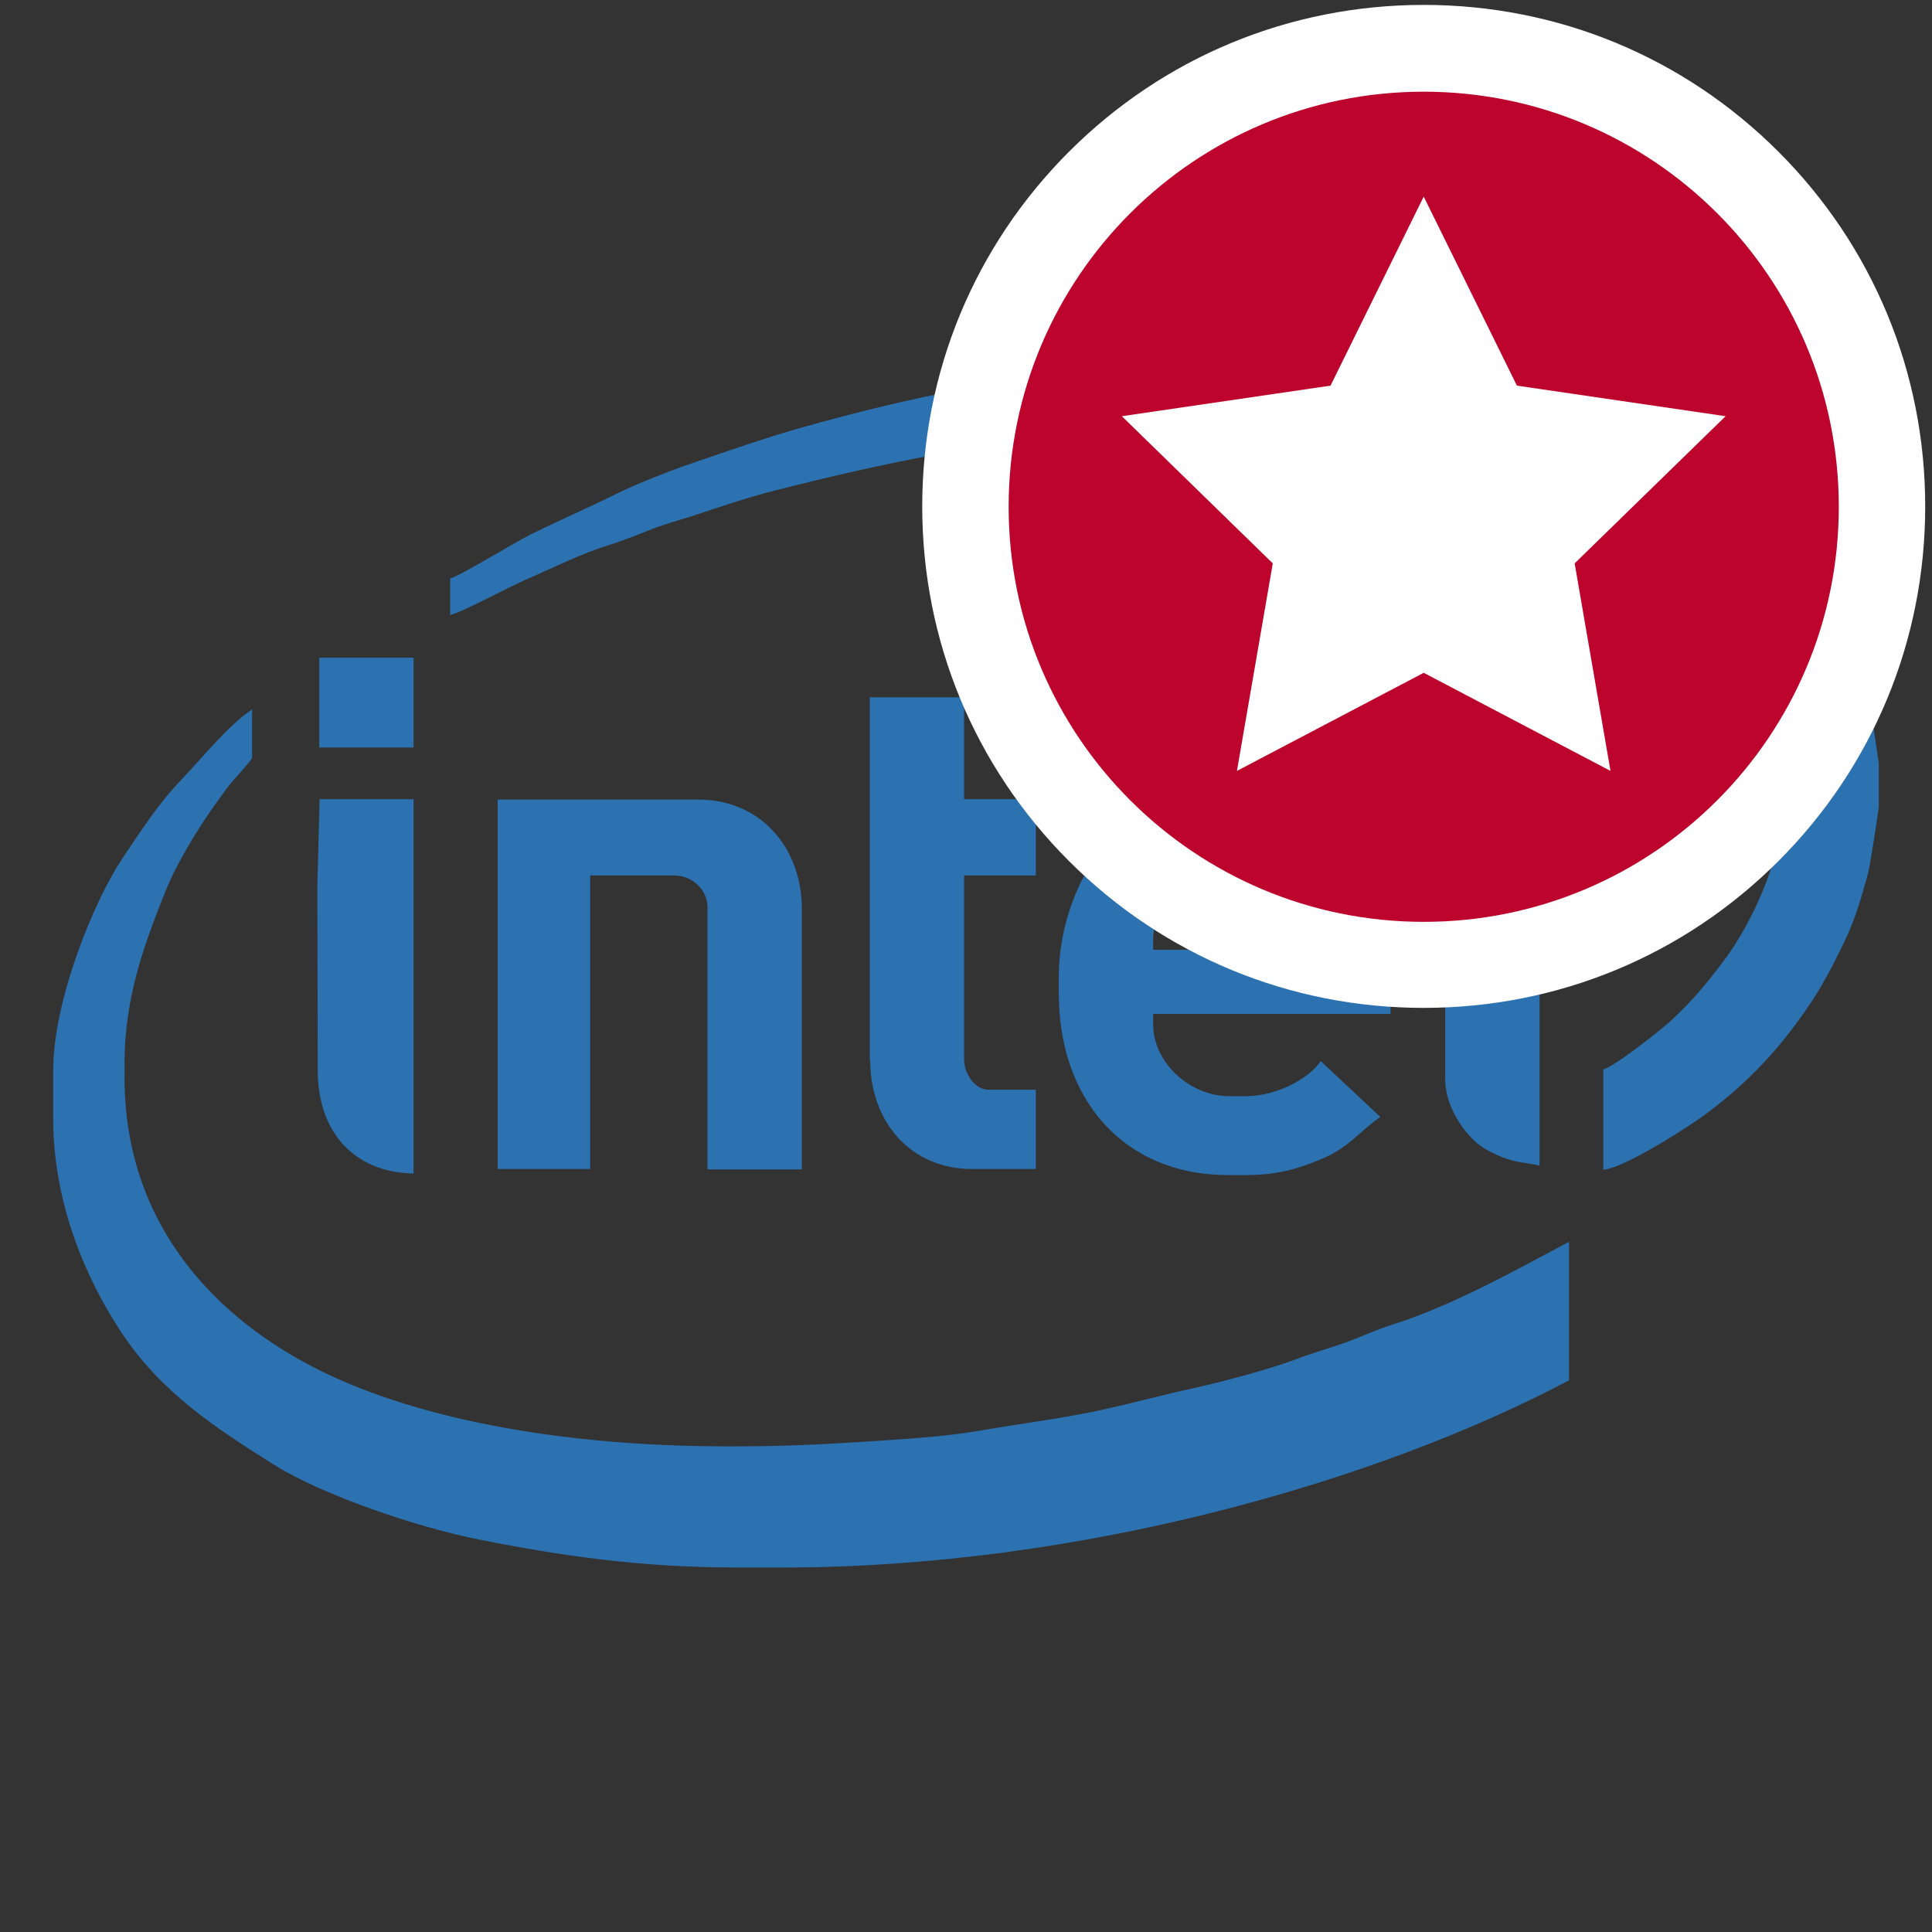 <?xml version="1.0" encoding="utf-8"?>
<!-- Generator: Adobe Illustrator 22.1.0, SVG Export Plug-In . SVG Version: 6.00 Build 0)  -->
<svg version="1.1" id="Capa_1" xmlns="http://www.w3.org/2000/svg" xmlns:xlink="http://www.w3.org/1999/xlink" x="0px" y="0px"
	 viewBox="0 0 512 512" enable-background="new 0 0 512 512" xml:space="preserve">
<rect x="0" y="0" width="512" height="512" fill="#333333" stroke="none"/>
<g>
	<path fill-rule="evenodd" clip-rule="evenodd" fill="#2C72B1" d="M14.1,283.6v12.9c0,22.8,9,43,18.2,56.8
		c10.4,15.6,24.3,24.8,40.2,34.8c12.5,7.9,37.9,16.7,55,20c21.1,4.2,42.4,7.3,67.7,7.3h12.5c77.9,0,157.1-22.6,208.1-49.6v-36.7
		c-13.8,7.3-30.8,16.9-46.7,21.9c-3.4,1-8.7,3.4-12.3,4.7c-4.4,1.6-8.6,2.7-13,4.4c-6.5,2.5-19.5,6-26.7,7.6
		c-9.3,2-18.1,4.5-27.8,6.5c-10,2-19,3.1-29.4,4.9c-9.6,1.7-21,2.3-31.3,3c-10.7,0.7-21.9,1.2-33.5,1.2h-2.4
		c-41.3,0-80.7-6.5-108.3-20.3C57.8,349.7,33,325,33,285.6V282c0-18.5,5.7-32.8,11-46.2c2.4-5.9,6.8-13.4,10.2-18.5
		c2.1-3.2,3.8-5.5,6-8.5c2-2.7,5.1-5.6,6.6-7.9v-12.9c-6.4,4.3-13.2,12.8-18.6,18.5c-6.2,6.4-10.8,13.6-15.9,21.2
		C24.8,239,14.1,265.2,14.1,283.6L14.1,283.6z"/>
	<path fill-rule="evenodd" clip-rule="evenodd" fill="#2C72B1" d="M497.9,213.9v-11.7c-0.1-0.2-1.9-13.1-2.2-14.8
		c-0.8-4.2-2.3-9.6-3.7-13.2c-3.6-9-6.7-15-12.1-22.2c-10.1-13.2-22.1-22.8-37.1-31.1c-27.5-15.2-69.5-24.5-112.2-24.5H327
		c-44.1,0-80.7,7.3-115.2,17.1c-9.1,2.6-16.5,5.2-25,8.1c-7,2.3-17.3,6.2-23.7,9.4c-7.5,3.7-15.1,7-22.4,10.6
		c-3.9,1.9-18.9,11.1-21.4,11.7v9.7c3.3-0.8,15.6-7.5,20.3-9.5c6.5-2.8,14.7-6.9,21.3-8.9c3-0.9,7.9-2.8,10.9-4
		c3.6-1.5,7.4-2.5,11.2-3.7c7.3-2.4,15.4-5.2,23.1-7.1c16.6-4.2,31.2-7.5,49.3-10.7c15.5-2.7,37.2-5.5,54.6-5.5h18.1
		c35.3,0,73.6,8.1,96.2,20.7c13.7,7.6,23,14.1,32.5,26c7.1,9,16.1,26.9,16.1,42.8v6.9c0,16.7-8.7,34.8-16,44.5
		c-4.4,5.9-8.8,11.2-14.2,16.1c-2.6,2.4-14.9,12.1-17.8,12.8v26.6c5.7-0.5,22.8-11.5,27.2-14.8c8.1-6,15.4-13,21.5-20.8
		c7-8.9,10.8-15.5,15.9-26.4c2.3-5,3.7-10,5.3-15.6C495.6,230,497.9,213.9,497.9,213.9L497.9,213.9z"/>
	<path fill-rule="evenodd" clip-rule="evenodd" fill="#2C72B1" d="M280.6,258.6v4.8c0,27.7,17,48,44.8,48h5.2c8.4,0,14.4-2,20.4-4.6
		c6.5-2.8,9.9-7.5,14.8-10.8L350,281.2c-3.1,4.7-11.8,9.3-19.8,9.3h-4.4c-10.5,0-20.2-8.9-20.2-19v-2.8h62.9v-10.9
		c0-12.8-4.6-25.2-10.2-32.6c-5.3-7-16.1-15-28.1-15h-7.7c-12.7,0-24.2,8-30.3,14.8C285.9,232,280.6,245.4,280.6,258.6L280.6,258.6z
		 M305.6,248.9v2.8h37.9v-2c0-10-7.2-19-17.7-19h-2C314.5,230.8,305.6,239.9,305.6,248.9L305.6,248.9z"/>
	<path fill-rule="evenodd" clip-rule="evenodd" fill="#2C72B1" d="M131.8,309.8h24.6V232h22.2c4.9,0,8.9,3.8,8.9,8.5v69.4h25v-69
		c0-16.4-11.1-29-27.4-29h-53.2V309.8L131.8,309.8z"/>
	<path fill-rule="evenodd" clip-rule="evenodd" fill="#2C72B1" d="M230.6,280.8c0,16.6,10.8,29,27,29h16.9v-21H262
		c-3.7,0-6.5-4.3-6.5-8.1V232h19v-20.2h-19v-27h-25V280.8L230.6,280.8z"/>
	<path fill-rule="evenodd" clip-rule="evenodd" fill="#2C72B1" d="M383,286c0,6.7,4.1,12.8,7.6,16.2c1.9,1.9,4.8,3.4,7.6,4.5
		c3.9,1.5,5.8,1.3,9.8,2.2V171.1h-25V286L383,286z"/>
	<path fill-rule="evenodd" clip-rule="evenodd" fill="#2C72B1" d="M84.1,234.8l0.1,48.8c0,16.5,9.7,27.1,25.4,27.4v-99.2l-24.9,0
		L84.1,234.8L84.1,234.8z"/>
	<polygon fill-rule="evenodd" clip-rule="evenodd" fill="#2C72B1" points="84.6,198.1 109.6,198.1 109.6,174.3 84.6,174.3 
		84.6,198.1 	"/>
	<path fill-rule="evenodd" clip-rule="evenodd" fill="#2C72B1" d="M435,171c1.7,0,3.3,0.4,4.9,1.3c1.6,0.9,2.8,2.1,3.7,3.7
		c0.9,1.6,1.3,3.3,1.3,5c0,1.7-0.4,3.4-1.3,5c-0.9,1.6-2.1,2.8-3.7,3.7c-1.6,0.9-3.2,1.3-5,1.3c-1.7,0-3.4-0.4-5-1.3
		c-1.6-0.9-2.8-2.1-3.7-3.7c-0.9-1.6-1.3-3.2-1.3-5c0-1.7,0.4-3.4,1.3-5c0.9-1.6,2.1-2.8,3.7-3.7C431.7,171.4,433.3,171,435,171
		L435,171z M435,172.7c-1.4,0-2.8,0.4-4.1,1.1c-1.3,0.7-2.4,1.8-3.1,3.1c-0.8,1.3-1.1,2.7-1.1,4.2c0,1.4,0.4,2.8,1.1,4.1
		c0.7,1.3,1.8,2.4,3.1,3.1c1.3,0.7,2.7,1.1,4.2,1.1c1.4,0,2.8-0.4,4.2-1.1c1.3-0.7,2.4-1.8,3.1-3.1c0.7-1.3,1.1-2.7,1.1-4.1
		c0-1.5-0.4-2.8-1.1-4.2c-0.7-1.3-1.8-2.4-3.1-3.1C437.8,173,436.4,172.7,435,172.7L435,172.7z M430.6,186.6v-10.8h3.7
		c1.3,0,2.2,0.1,2.7,0.3c0.6,0.2,1,0.5,1.4,1c0.3,0.5,0.5,1,0.5,1.6c0,0.8-0.3,1.5-0.8,2.1c-0.6,0.6-1.3,0.9-2.2,1
		c0.4,0.2,0.7,0.3,0.9,0.6c0.4,0.4,1,1.1,1.6,2.1l1.3,2.1h-2.1l-1-1.7c-0.8-1.3-1.4-2.2-1.8-2.5c-0.3-0.2-0.8-0.4-1.4-0.4h-1v4.6
		H430.6L430.6,186.6z M432.3,180.5h2.1c1,0,1.7-0.2,2.1-0.5c0.4-0.3,0.6-0.7,0.6-1.2c0-0.3-0.1-0.6-0.3-0.9
		c-0.2-0.2-0.4-0.4-0.7-0.6c-0.3-0.1-0.9-0.2-1.7-0.2h-2V180.5L432.3,180.5z"/>
</g>
<g>
	<g>
		
			<ellipse transform="matrix(0.707 -0.707 0.707 0.707 15.593 306.114)" fill="#BC042C" cx="377.3" cy="134.2" rx="121.5" ry="121.5"/>
		<path fill="#FFFFFF" d="M377.3,24.3c60.7,0,110,49.2,110,110c0,60.7-49.2,110-110,110c-60.7,0-110-49.2-110-110
			C267.3,73.5,316.6,24.3,377.3,24.3 M377.3,1.3c-35.5,0-68.9,13.8-94,38.9c-25.1,25.1-38.9,58.5-38.9,94c0,35.5,13.8,68.9,38.9,94
			c25.1,25.1,58.5,38.9,94,38.9s68.9-13.8,94-38.9c25.1-25.1,38.9-58.5,38.9-94c0-35.5-13.8-68.9-38.9-94
			C446.2,15.1,412.8,1.3,377.3,1.3L377.3,1.3z"/>
	</g>
	<g>
		<polygon fill="#FFFFFF" points="377.3,52.1 402,102.2 457.3,110.3 417.3,149.3 426.8,204.3 377.3,178.3 327.8,204.3 337.3,149.3 
			297.3,110.3 352.6,102.2 		"/>
	</g>
</g>
</svg>
